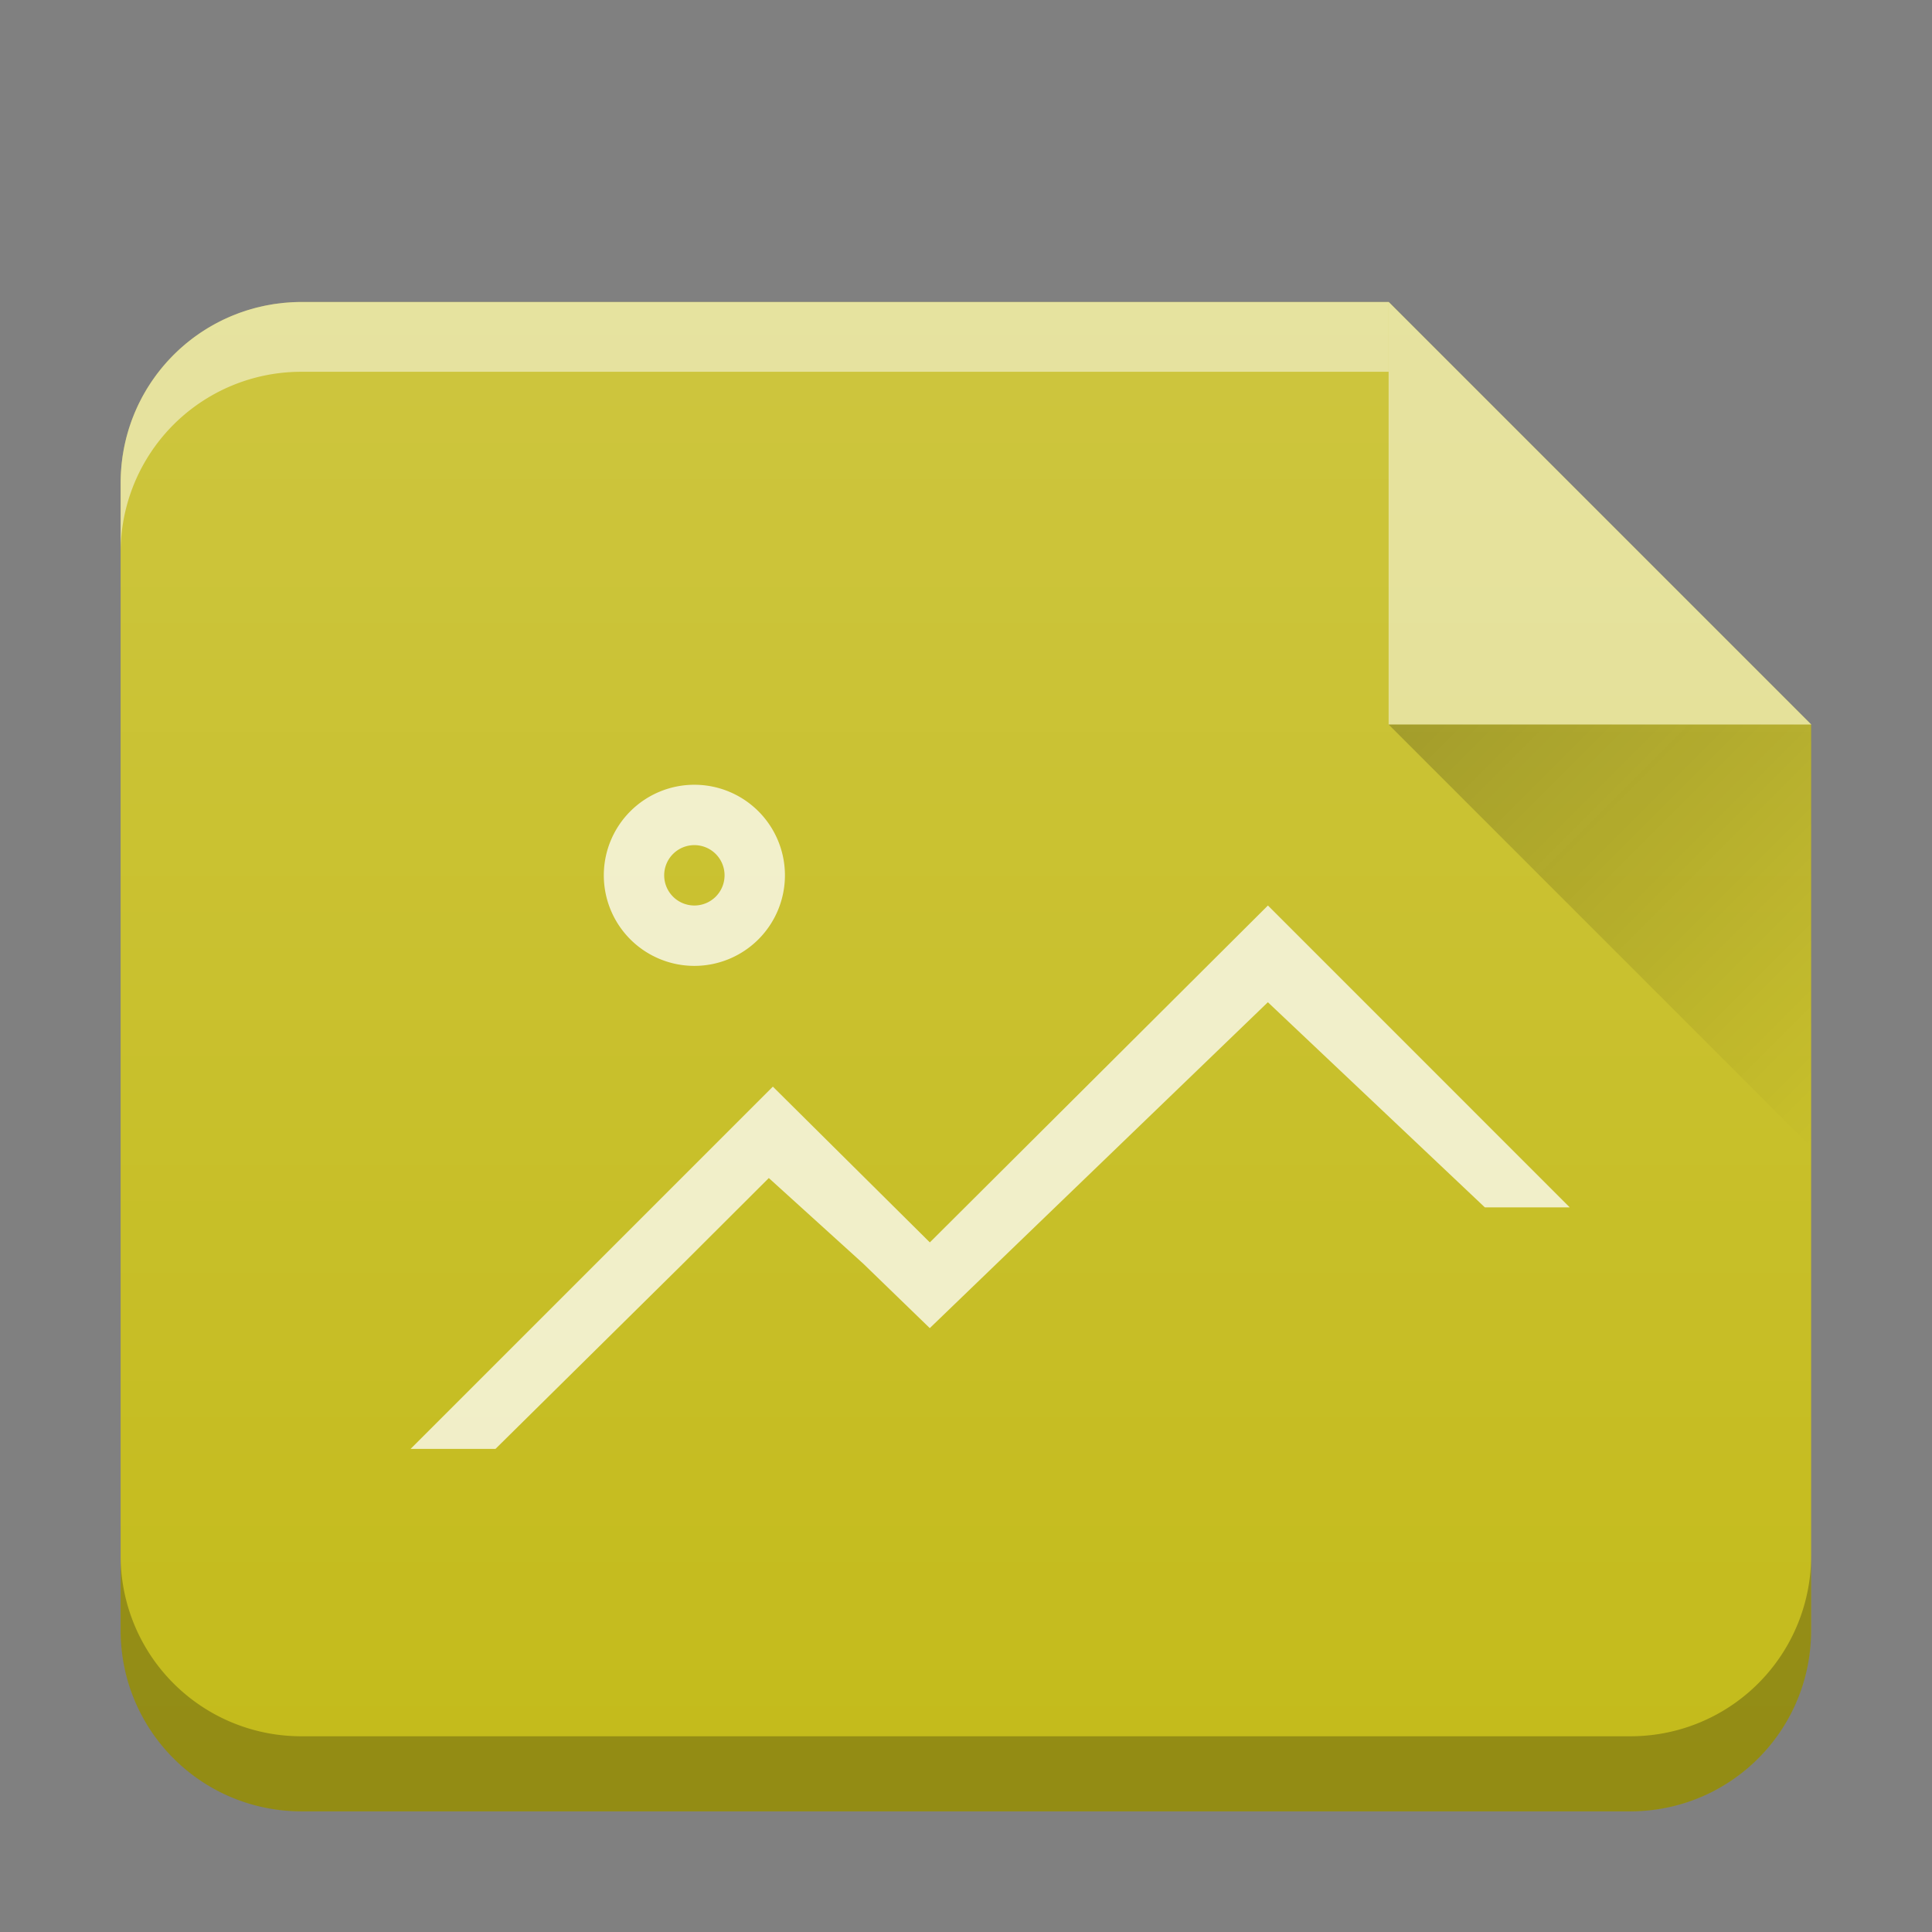 <svg xmlns="http://www.w3.org/2000/svg" xmlns:xlink="http://www.w3.org/1999/xlink" width="32" height="32"><rect width="100%" height="100%" fill="#808080" stroke="none"/><defs><linearGradient id="b" y1="17" x1="47" y2="24" gradientUnits="userSpaceOnUse" x2="54" gradientTransform="translate(360.57 510.8)"><stop stop-color="#060606"/><stop offset="1" stop-opacity="0"/></linearGradient><linearGradient xlink:href="#a" id="c" x1="-.978" y1="29.155" x2="-.978" y2="-1.341" gradientUnits="userSpaceOnUse" gradientTransform="translate(-20.002 .002)"/><linearGradient id="a" y1="392.36" y2="320.48" gradientUnits="userSpaceOnUse" x2="0" gradientTransform="matrix(.5 0 0 .423 418.57 378.93)"><stop stop-color="#fff" stop-opacity="0"/><stop offset="1" stop-color="#fff" stop-opacity=".2"/></linearGradient><linearGradient xlink:href="#b" id="d" gradientUnits="userSpaceOnUse" gradientTransform="translate(360.57 510.8)" x1="47" y1="17" x2="54" y2="24"/></defs><path d="M23.002 5.002H4.998c-1.662 0-3 1.338-3 3v19c0 1.662 1.338 3 3 3h22c1.662 0 3-1.338 3-3V11.998l-6.996-6.996z" fill="#c4bb1b"/><path d="M23.002 5.002H4.998c-1.662 0-3 1.338-3 3v19c0 1.662 1.338 3 3 3h22c1.662 0 3-1.338 3-3V11.998z" fill="url(#c)"/><path d="M29.998 25.758a2.99 2.99 0 01-3 3h-22a2.99 2.99 0 01-3-3v1.244c0 1.662 1.338 3 3 3h22c1.662 0 3-1.338 3-3z" opacity=".25"/><path d="M23 5.002H4.998c-1.662 0-3 1.338-3 3v1.156a2.99 2.99 0 013-3H23z" opacity=".5" fill="#fff"/><g fill-rule="evenodd"><path d="M30 12l-7-7v7z" opacity=".5" fill="#fff"/><path d="M407.57 527.8l7 7v-7z" opacity=".2" fill="url(#d)" transform="translate(-384.57 -515.8)"/></g><path d="M11.501 12.998a1.5 1.5 0 00-1.5 1.5 1.5 1.5 0 001.5 1.5 1.5 1.5 0 001.5-1.5 1.5 1.5 0 00-1.5-1.5m0 1a.5.5 0 01.5.5.5.5 0 01-.5.5.5.5 0 01-.5-.5.5.5 0 01.5-.5m9.5 1l-5.6 5.58-2.6-2.58-6 6h1.406l3.12-3.082 1.407-1.404 1.564 1.418 1.102 1.068L21 16.6l3.594 3.398H26z" color="#000" opacity=".75" fill="#fff"/></svg>